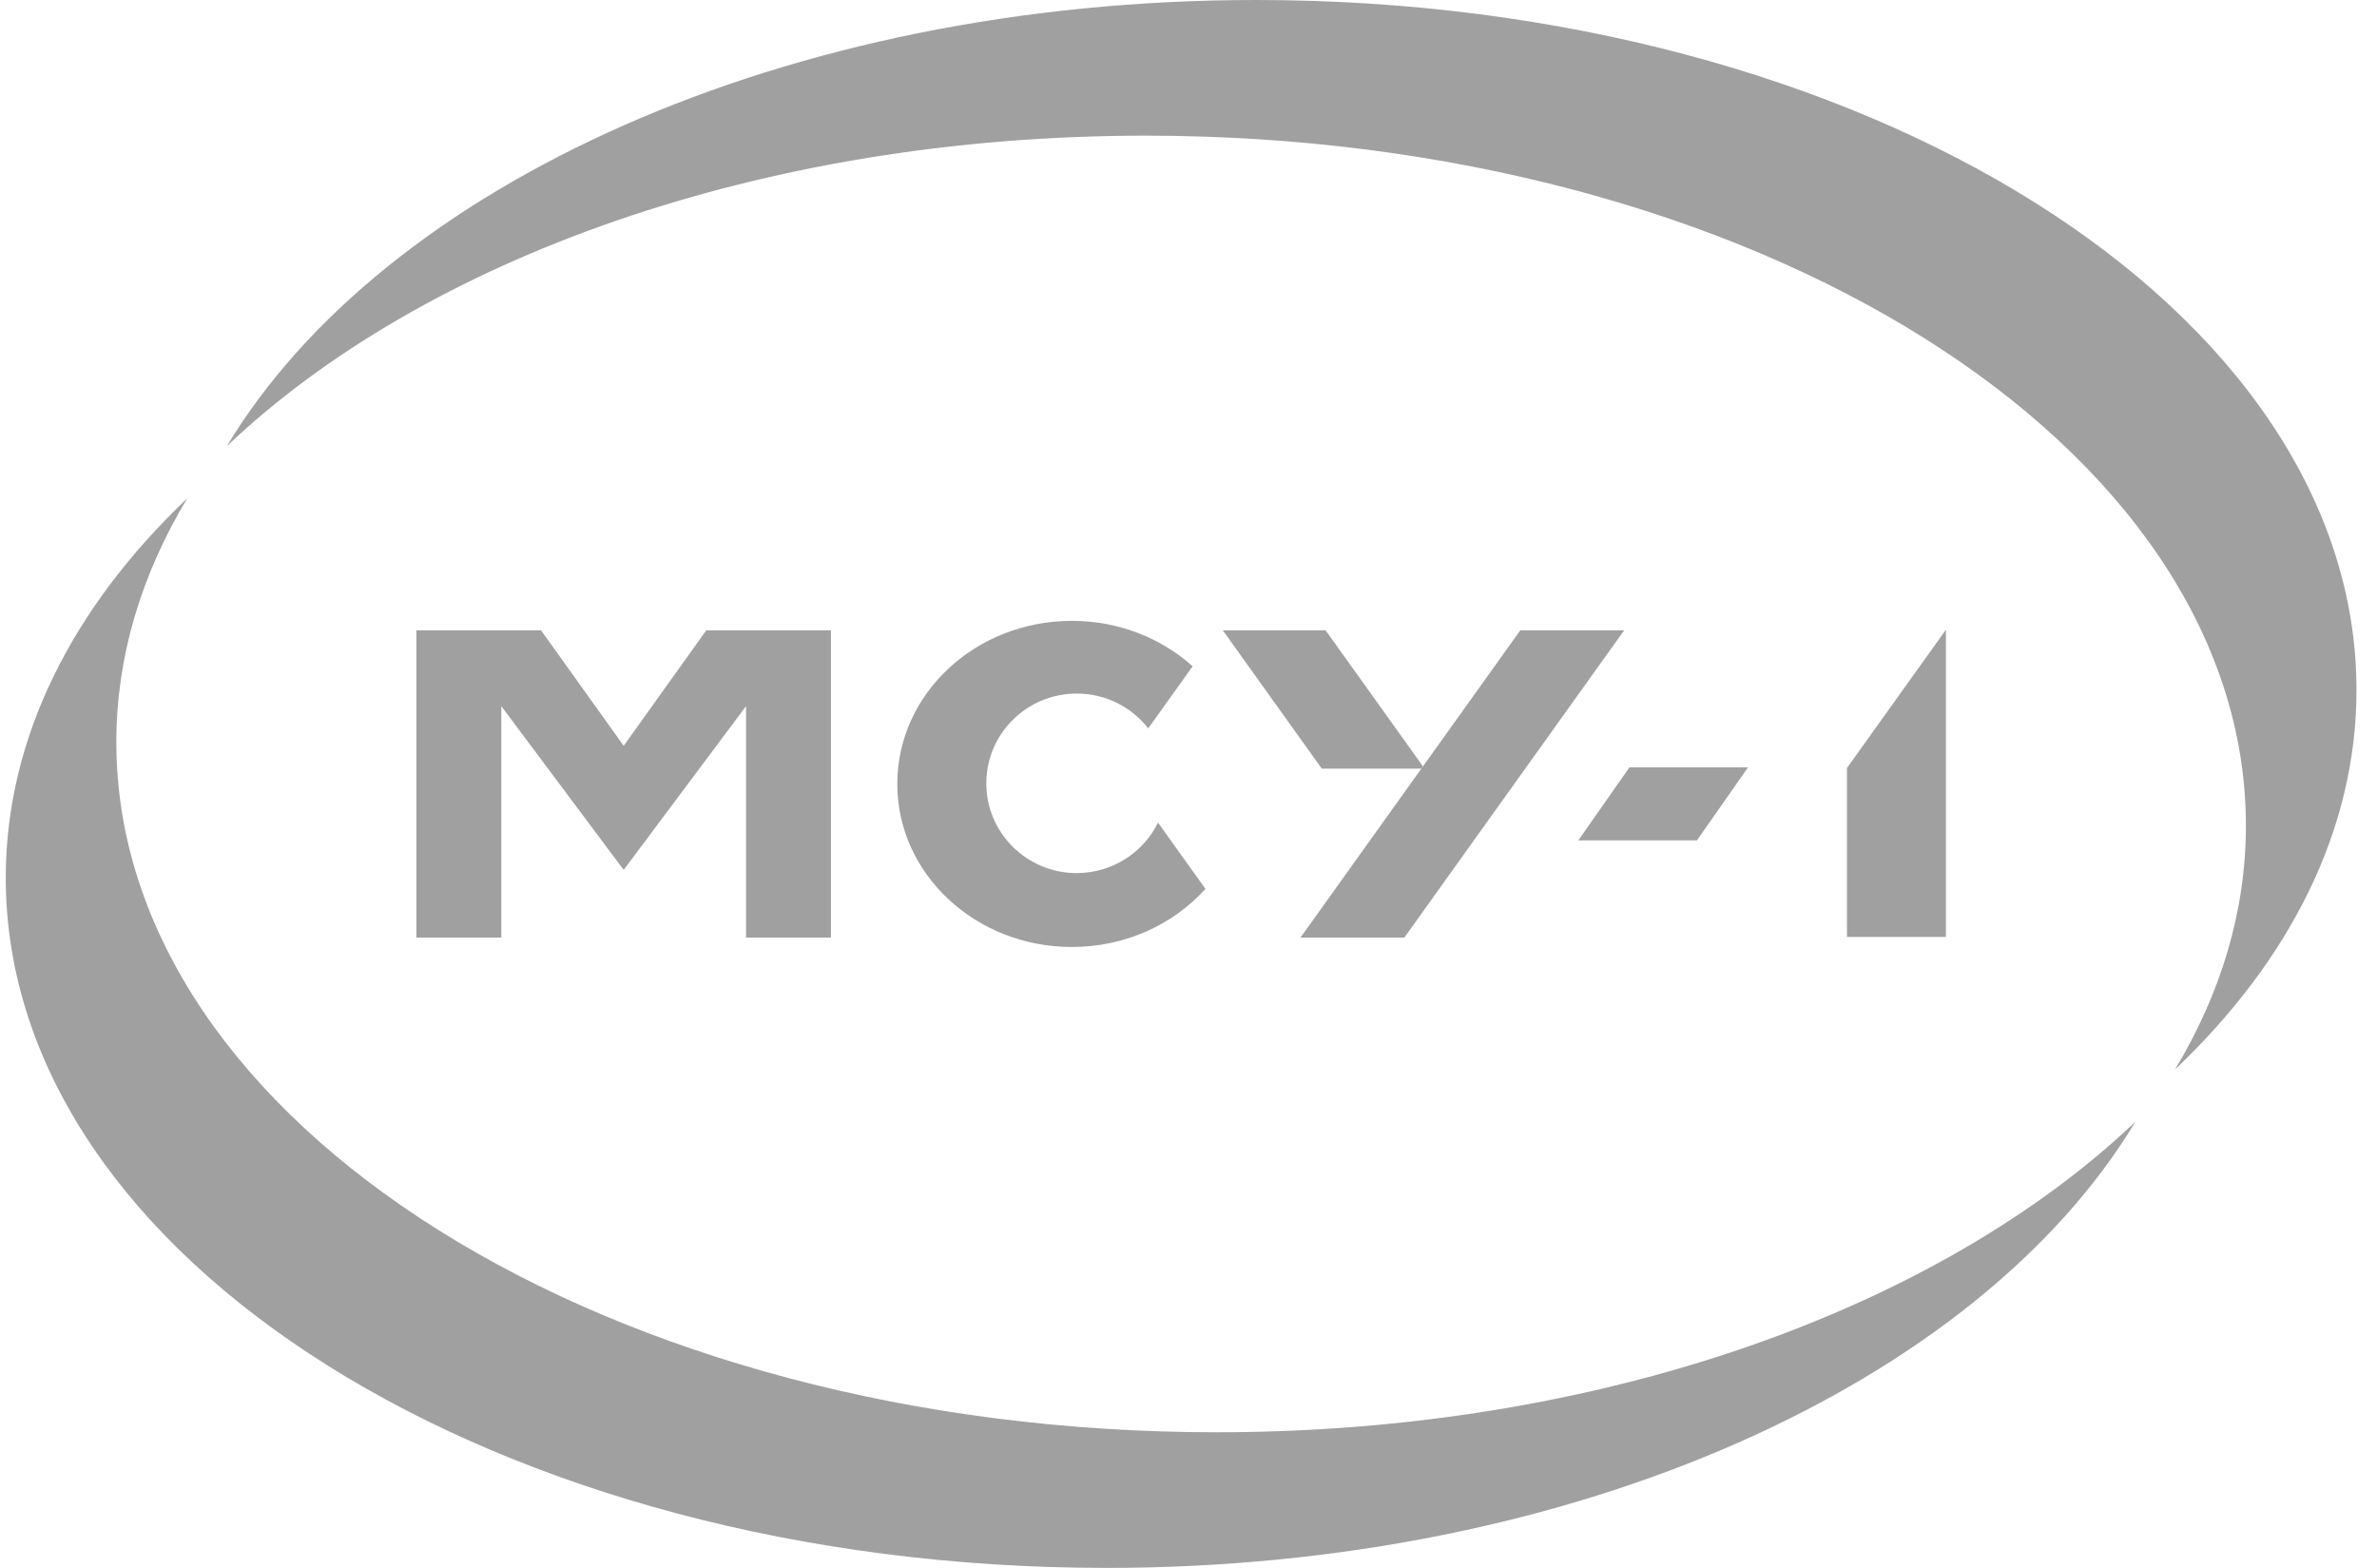 <svg width="94" height="62" viewBox="0 0 94 62" fill="none" xmlns="http://www.w3.org/2000/svg">
<g id="msu-1" clip-path="url(#clip0_177_8412)">
<g id="&#208;&#161;&#208;&#187;&#208;&#190;&#208;&#185; 1">
<g id="Group">
<g id="Group_2">
<path id="Vector" d="M67.106 33.23H62.416L64.437 30.343H69.128L67.106 33.23Z" fill="#A0A0A0"/>
<path id="Vector_2" d="M73.039 30.37V37.049H76.953V24.9L73.039 30.37Z" fill="#A0A0A0"/>
<path id="Vector_3" d="M42.581 34.525C40.605 34.525 39.004 32.935 39.004 30.975C39.004 29.015 40.605 27.425 42.581 27.425C43.731 27.425 44.754 27.964 45.408 28.801L47.164 26.346C45.923 25.235 44.242 24.55 42.388 24.55C38.575 24.55 35.484 27.437 35.484 30.998C35.484 34.559 38.575 37.446 42.388 37.446C44.508 37.446 46.404 36.553 47.67 35.148L45.795 32.528C45.215 33.71 43.993 34.523 42.579 34.523L42.581 34.525Z" fill="#A0A0A0"/>
<path id="Vector_4" d="M52.421 24.924H48.357L52.271 30.394H56.208L56.272 30.305L52.421 24.924Z" fill="#A0A0A0"/>
<path id="Vector_5" d="M60.122 24.924L56.272 30.305L56.208 30.394L51.429 37.073H55.536L64.229 24.924H60.122Z" fill="#A0A0A0"/>
<path id="Vector_6" d="M27.931 24.924L24.664 29.491L21.396 24.924H16.466V37.073H19.825V27.923L24.664 34.398L29.502 27.923V37.073H32.86V24.924H27.931Z" fill="#A0A0A0"/>
</g>
<g id="Group_3">
<path id="Vector_7" d="M49.675 -0C31.059 -0 15.181 7.333 8.968 17.645C16.752 10.247 30.116 5.364 45.304 5.364C69.336 5.364 88.816 17.58 88.816 32.65C88.816 36.044 87.819 39.292 86.013 42.291C90.543 37.985 93.189 32.83 93.189 27.285C93.189 12.217 73.707 -0 49.675 -0Z" fill="#A0A0A0"/>
<path id="Vector_8" d="M43.74 61.999C62.356 61.999 78.234 54.666 84.448 44.354C76.665 51.752 63.301 56.635 48.112 56.635C24.081 56.635 4.601 44.419 4.601 29.349C4.601 25.955 5.597 22.707 7.404 19.707C2.873 24.012 0.228 29.168 0.228 34.712C0.228 49.782 19.71 61.998 43.74 61.998" fill="#A0A0A0"/>
</g>
</g>
</g>
</g>
<defs>
<clipPath id="clip0_177_8412">
<rect width="92.96" height="62" fill="white" transform="translate(0.228)"/>
</clipPath>
</defs>
</svg>
